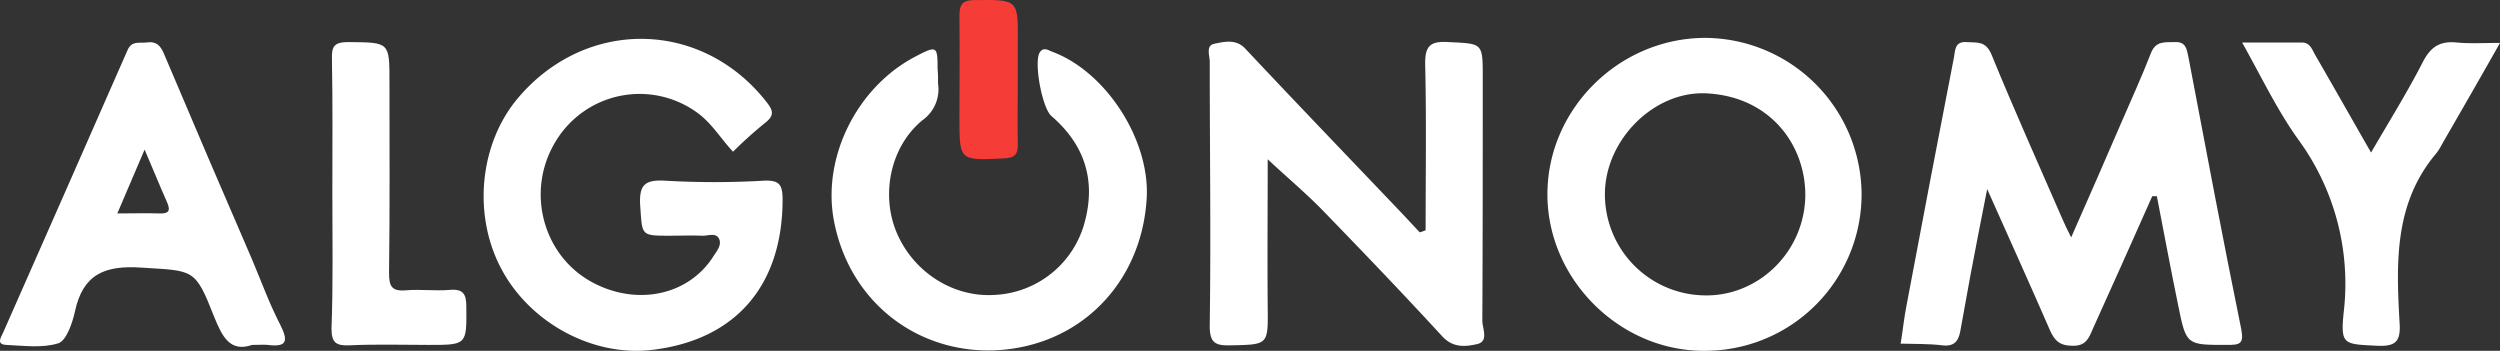 <?xml version="1.0" encoding="UTF-8"?> <svg xmlns="http://www.w3.org/2000/svg" width="595.23" height="83.527" viewBox="0 0 595.23 83.527"><rect x="0" y="0" width="595.23" height="83.527" fill="#333333" stroke="none"/><g id="Algonomy" transform="translate(-21.37 -19.78)"><path id="Path_1" data-name="Path 1" d="M533.8,66.5c-4.7,10.6-9.4,21.1-14.2,31.7-.9,2.1-1.6,4-4.8,3.9-3.1,0-4.3-1.3-5.4-3.8-4.7-10.8-9.5-21.4-14.9-33.5-1.5,7.7-2.8,14.1-4,20.6-.8,4.2-1.5,8.5-2.3,12.7-.4,2.4-1.1,4.3-4.4,3.9s-6.6-.3-9.9-.4c.5-3,.8-6.1,1.4-9.1q5.55-29.55,11.3-59.1c.3-1.7.2-3.8,3-3.6,2.4.2,4.5-.4,5.9,2.9,5.4,13.2,11.2,26.1,16.9,39.2.5,1.2,1.1,2.4,2.1,4.4,4.2-9.5,8-18.2,11.8-27,2.4-5.6,5-11.2,7.2-16.9,1.2-3,3.4-2.5,5.7-2.6,2.6-.1,2.8,1.6,3.2,3.5,4.1,21.6,8.2,43.3,12.6,64.9.7,3.6-.5,3.7-3.4,3.7-9.6,0-9.7.1-11.6-9.3-1.8-8.7-3.4-17.4-5.1-26.1Z" fill="#fff"></path><path id="Path_2" data-name="Path 2" d="M360.8,74.6c0-13.1.2-26.2-.1-39.3-.1-4.4,1-5.8,5.5-5.5,8.2.4,8.2.1,8.2,8.4,0,19.3,0,38.6-.1,57.9,0,1.9,1.6,4.9-1.2,5.6-2.7.6-5.7,1-8.3-1.8C355.7,90,346.4,80.3,337,70.6c-4.3-4.5-9.1-8.5-13.8-12.9,0,11.6-.1,23.4,0,35.3.1,8.9.1,8.8-8.6,9-3.8.1-5.3-.4-5.2-5,.3-20.8,0-41.7,0-62.5,0-1.5-1-3.9,1.1-4.3,2.4-.5,5.2-1.2,7.4,1.2,12.3,13.1,24.7,26,37.1,39,1.5,1.6,2.9,3.1,4.4,4.7A10.861,10.861,0,0,0,360.8,74.6Z" fill="#fff"></path><path id="Path_3" data-name="Path 3" d="M195.9,55.9c-2.9-3.1-5-6.7-8.4-9.2a23.319,23.319,0,0,0-33.8,6.7c-7.2,11.7-3.2,27.2,8.7,33.6,10.6,5.7,22.8,3.1,28.7-6,.8-1.3,2.3-2.9,1.4-4.5-.8-1.4-2.7-.5-4.1-.6-2.5-.1-5,0-7.5,0-7,0-6.6,0-7.1-7.1-.3-4.8.9-6.3,5.9-6a204.705,204.705,0,0,0,23.5,0c4-.2,4.5,1.2,4.5,4.7-.1,20.4-11.3,33.3-31.2,35.6-13.9,1.6-28.7-6.3-35.6-19-7.1-13-5.4-30.2,3.9-41.1,16.3-19.1,43.8-18.5,59.1,1.1,1.5,1.9,1.9,3.1-.2,4.8A100.508,100.508,0,0,0,195.9,55.9Z" fill="#fff"></path><path id="Path_4" data-name="Path 4" d="M464.6,66a37.279,37.279,0,0,1-36.9,37.3c-20.2.4-37.7-16.6-37.9-36.9S406.5,29,427.1,28.8A37.451,37.451,0,0,1,464.6,66ZM426.8,90.1c12.9.5,24.2-10.1,24.4-23.7.1-11.9-8.2-23.7-23.7-24.4-12.1-.5-23.5,10.6-24,23.2A24.058,24.058,0,0,0,426.8,90.1Z" fill="#fff"></path><path id="Path_5" data-name="Path 5" d="M244.7,39.6a9.022,9.022,0,0,1-3.7,8.8c-7.9,6.5-10,18.3-5.9,27.3,4.1,9.1,13.4,14.9,23,14.3a23.313,23.313,0,0,0,21.6-17.6c2.6-9.9-.2-18.3-8-25-2.2-1.9-4.2-12.7-2.8-15.1.9-1.4,2-.6,3-.2,12.7,4.7,23.2,20.8,22.5,34.7-1.1,20.3-15.9,35.6-36.4,36.4-18.5.6-34.5-11.7-38.1-31-2.8-15.1,5.6-31.9,19.7-39.1,4.8-2.5,5-2.3,5,3A30.382,30.382,0,0,1,244.7,39.6Z" fill="#fff"></path><path id="Path_6" data-name="Path 6" d="M81.4,101.9c-5.2,1.8-7.1-1.9-9-6.6-4.6-11.7-4.8-11-17.3-11.8-8.7-.6-14,1.5-15.9,10.5-.6,2.7-2,6.8-3.9,7.5-3.8,1.2-8.2.6-12.4.4-2.5-.1-1.3-1.8-.8-2.9Q36.95,65.4,51.7,31.8c1-2.4,2.8-1.7,4.5-1.9,2.5-.4,3.5.9,4.3,2.9Q70.85,57.25,81.4,81.6c2.2,5.2,4.1,10.5,6.7,15.5,1.9,3.8,1.7,5.4-3,4.8C84.3,101.8,83.2,101.9,81.4,101.9ZM49.3,70.6c3.7,0,6.8-.1,10,0,2.7.1,2.6-1,1.7-3-1.7-3.8-3.2-7.6-5.2-12.2C53.5,60.8,51.5,65.4,49.3,70.6Z" fill="#fff"></path><path id="Path_7" data-name="Path 7" d="M555.2,29.9h14.2c1.9,0,2.4,1.5,3.1,2.8,4.4,7.6,8.7,15.2,13.4,23.4,4.3-7.4,8.6-14.3,12.3-21.5,1.9-3.7,4.1-5.1,8.1-4.7,3.1.3,6.3.1,10.3.1-4.8,8.5-9.3,16.3-13.8,24.1a14.8,14.8,0,0,1-1.3,2.1c-10.2,12-9.6,26.3-8.8,40.6.3,4.5-1.2,5.5-5.4,5.3-8-.4-8.7-.2-7.9-8.1a58.105,58.105,0,0,0-10.9-41.1C563.5,45.9,559.8,38.1,555.2,29.9Z" fill="#fff"></path><path id="Path_8" data-name="Path 8" d="M100.5,65.6c0-10.6.1-21.3-.1-31.9-.1-3.1.8-3.9,3.9-3.9,9.8.1,9.8-.1,9.8,9.5,0,15.1.1,30.3-.1,45.4,0,3.1.5,4.5,4,4.2s7,.2,10.5-.1c3.3-.3,3.9,1.2,3.9,4,.1,9.1.1,9.1-8.9,9.1-6.3,0-12.6-.2-19,.1-3.1.1-4.2-.6-4.2-4C100.7,87.2,100.5,76.4,100.5,65.6Z" fill="#fff"></path><path id="Path_9" data-name="Path 9" d="M263.7,38.7c0,5.1-.1,10.2,0,15.3.1,2.6-.8,3.4-3.4,3.5-10.5.5-10.5.6-10.5-9.7,0-8,.1-15.9,0-23.9,0-2.8.4-4.1,3.7-4.1,10.3-.1,10.3-.2,10.2,10.1Z" fill="#f53c36"></path><path id="Path_10" data-name="Path 10" d="M426.8,90.1a24.19,24.19,0,0,1-23.3-24.9c.4-12.6,11.8-23.8,24-23.2,15.5.7,23.8,12.5,23.7,24.4C451,80,439.7,90.6,426.8,90.1Z" fill="none"></path><path id="Path_11" data-name="Path 11" d="M49.3,70.6c2.2-5.1,4.1-9.8,6.5-15.2,1.9,4.6,3.4,8.5,5.2,12.2.9,2,1,3.1-1.7,3C56.2,70.5,53,70.6,49.3,70.6Z" fill="none"></path></g></svg> 